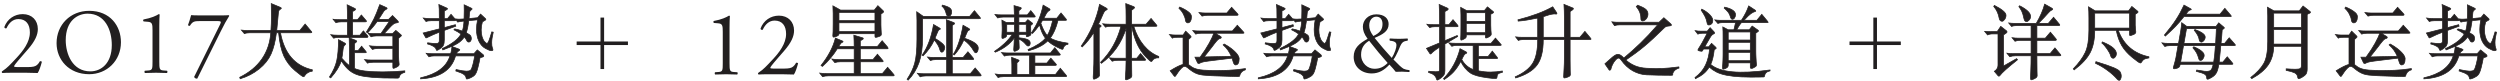 <svg xmlns="http://www.w3.org/2000/svg" width="711" height="23" viewBox="0 0 711 23">
  <g fill="none" fill-rule="evenodd" transform="translate(0 1)">
    <path fill="#231F20" stroke="#231F20" stroke-width=".2" d="M579.111,5.649 C580.246,3.717 581.043,1.892 581.503,0.175 L583.504,1.302 C583.703,1.425 583.803,1.528 583.803,1.613 C583.803,1.697 583.692,1.785 583.47,1.877 C583.247,1.969 582.975,2.191 582.653,2.544 C581.886,3.418 580.913,4.453 579.732,5.649 L582.538,5.649 L584.033,3.901 L585.643,5.833 C585.75,5.94 585.804,6.04 585.804,6.132 C585.804,6.224 585.704,6.27 585.505,6.27 L579.295,6.27 L579.295,9.858 L581.687,9.858 L583.136,8.156 L584.677,9.996 C584.784,10.119 584.838,10.23 584.838,10.329 C584.838,10.429 584.738,10.479 584.539,10.479 L579.295,10.479 L579.295,14.251 L583.044,14.251 L584.424,12.618 L585.919,14.412 C586.042,14.535 586.103,14.642 586.103,14.734 C586.103,14.826 585.996,14.872 585.781,14.872 L579.295,14.872 C579.295,17.08 579.307,18.54 579.33,19.253 C579.352,19.967 579.364,20.4 579.364,20.553 C579.364,20.706 579.303,20.852 579.18,20.99 C579.057,21.128 578.812,21.281 578.444,21.45 C578.076,21.619 577.823,21.703 577.685,21.703 C577.547,21.703 577.478,21.504 577.478,21.105 C577.478,21.074 577.505,20.392 577.558,19.058 C577.612,17.724 577.639,16.329 577.639,14.872 L573.154,14.872 C572.51,14.872 571.989,14.956 571.59,15.125 L570.762,14.136 C571.345,14.213 571.981,14.251 572.671,14.251 L577.639,14.251 L577.639,10.479 L574.626,10.479 C573.997,10.479 573.476,10.563 573.062,10.732 L572.234,9.72 C572.817,9.812 573.453,9.858 574.143,9.858 L577.639,9.858 L577.639,6.27 L573.66,6.27 C573.001,6.27 572.479,6.354 572.096,6.523 L571.268,5.534 C571.851,5.611 572.487,5.649 573.177,5.649 L579.111,5.649 Z M567.22,0.543 C569.413,1.678 570.509,2.613 570.509,3.349 C570.509,3.778 570.379,4.169 570.118,4.522 C569.857,4.875 569.62,5.051 569.405,5.051 C569.19,5.051 569.01,4.978 568.865,4.832 C568.719,4.687 568.623,4.484 568.577,4.223 C568.362,2.92 567.841,1.785 567.013,0.819 L567.22,0.543 Z M574.373,0.635 C576.458,1.693 577.501,2.713 577.501,3.694 C577.501,4.062 577.367,4.395 577.098,4.694 C576.83,4.994 576.581,5.143 576.351,5.143 C575.968,5.143 575.722,4.859 575.615,4.292 C575.416,3.341 575.201,2.632 574.971,2.164 C574.741,1.697 574.473,1.271 574.166,0.888 L574.373,0.635 Z M569.819,17.77 L573.522,15.677 L573.775,15.999 C571,18.207 569.336,19.694 568.784,20.461 C568.677,20.599 568.581,20.668 568.496,20.668 C568.412,20.668 568.316,20.607 568.209,20.484 L567.197,19.288 C567.887,18.828 568.232,18.253 568.232,17.563 L568.232,8.639 L566.829,8.639 C566.139,8.639 565.618,8.739 565.265,8.938 L564.437,7.926 C565.142,7.972 565.779,7.995 566.346,7.995 L568.002,7.995 L569.014,6.5 L570.578,7.719 C570.731,7.857 570.808,7.976 570.808,8.075 C570.808,8.175 570.724,8.286 570.555,8.409 L569.819,8.915 L569.819,17.77 Z M595.856,2.084 L605.378,2.084 L606.298,0.842 L607.816,2.084 C607.985,2.207 608.069,2.31 608.069,2.394 C608.069,2.479 607.992,2.575 607.839,2.682 L607.264,3.05 L607.264,6.178 C607.264,6.515 607.291,6.914 607.345,7.374 C607.398,7.834 607.425,8.072 607.425,8.087 C607.425,8.409 607.187,8.662 606.712,8.846 C606.237,9.03 605.938,9.122 605.815,9.122 C605.692,9.122 605.631,9.03 605.631,8.846 L605.631,7.627 L602.434,7.627 C603.937,11.721 606.842,14.228 611.151,15.148 L611.151,15.47 C610.476,15.577 610.009,15.711 609.748,15.873 C609.487,16.034 609.25,16.306 609.035,16.689 C608.928,16.842 608.82,16.919 608.713,16.919 C608.483,16.919 607.72,16.39 606.424,15.332 C605.129,14.274 604.132,13.155 603.434,11.974 C602.737,10.793 602.212,9.344 601.859,7.627 L595.741,7.627 C595.741,10.188 595.308,12.296 594.442,13.952 C593.575,15.608 592.061,17.249 589.899,18.874 L589.646,18.575 C591.195,16.98 592.322,15.443 593.027,13.963 C593.732,12.484 594.085,10.364 594.085,7.604 L594.085,4.2 C594.085,2.774 594.047,1.685 593.97,0.934 L595.856,2.084 Z M605.631,6.983 L605.631,2.728 L595.741,2.728 L595.741,6.983 L605.631,6.983 Z M597.903,10.916 C600.571,11.989 601.905,13.116 601.905,14.297 C601.905,14.604 601.805,14.891 601.606,15.159 C601.407,15.428 601.2,15.562 600.985,15.562 C600.617,15.562 600.356,15.263 600.203,14.665 C600.111,14.282 599.797,13.699 599.26,12.917 C598.723,12.135 598.225,11.575 597.765,11.238 L597.903,10.916 Z M596.086,16.528 C598.447,17.249 600.138,17.827 601.158,18.265 C602.177,18.702 602.787,19.108 602.986,19.483 C603.185,19.859 603.285,20.223 603.285,20.576 C603.285,20.929 603.224,21.228 603.101,21.473 C602.978,21.718 602.837,21.841 602.676,21.841 C602.514,21.841 602.342,21.741 602.158,21.542 C601.422,20.683 600.491,19.84 599.364,19.012 C598.236,18.184 597.106,17.517 595.971,17.011 L596.086,16.528 Z M634.428,3.349 C634.551,3.502 634.601,3.602 634.577,3.648 C634.554,3.694 634.443,3.717 634.244,3.717 L621.111,3.717 C620.666,4.284 620.256,4.786 619.88,5.223 C619.505,5.661 619.118,6.086 618.719,6.5 C618.32,6.914 617.891,7.336 617.431,7.765 C616.971,8.194 616.434,8.693 615.821,9.26 L615.568,8.961 C616.243,8.148 616.852,7.386 617.396,6.673 C617.941,5.959 618.431,5.266 618.869,4.591 C619.306,3.916 619.708,3.242 620.076,2.567 C620.444,1.892 620.797,1.187 621.134,0.451 L622.928,1.44 C623.127,1.563 623.223,1.651 623.216,1.704 C623.208,1.758 623.112,1.8 622.928,1.831 C622.621,1.908 622.338,2.13 622.077,2.498 C622,2.59 621.931,2.682 621.87,2.774 C621.809,2.866 621.74,2.95 621.663,3.027 L631.369,3.027 L632.749,1.371 L634.428,3.349 Z M621.847,7.144 L621.111,11.33 L630.127,11.33 C630.158,10.686 630.192,10.019 630.231,9.329 C630.269,8.639 630.303,7.911 630.334,7.144 L621.847,7.144 Z M620.996,11.974 L620.168,16.666 L629.575,16.666 C629.774,15.593 629.935,14.029 630.058,11.974 L620.996,11.974 Z M627.068,10.042 C626.991,10.272 626.846,10.487 626.631,10.686 C626.416,10.885 626.232,10.985 626.079,10.985 C625.956,10.985 625.826,10.928 625.688,10.812 C625.55,10.697 625.466,10.502 625.435,10.226 C625.343,9.49 624.883,8.616 624.055,7.604 L624.239,7.397 C624.929,7.658 625.477,7.899 625.884,8.121 C626.29,8.344 626.596,8.566 626.803,8.789 C627.011,9.011 627.125,9.225 627.149,9.432 C627.172,9.64 627.145,9.843 627.068,10.042 Z M626.792,15.194 C626.531,15.853 626.217,16.183 625.849,16.183 C625.588,16.183 625.42,16.03 625.343,15.723 C625.236,15.37 625.136,15.06 625.044,14.791 C624.952,14.523 624.841,14.274 624.711,14.044 C624.58,13.814 624.435,13.584 624.274,13.354 C624.112,13.124 623.909,12.871 623.664,12.595 L623.917,12.296 C624.638,12.603 625.205,12.894 625.619,13.17 C626.033,13.446 626.34,13.707 626.539,13.952 C626.738,14.197 626.846,14.427 626.861,14.642 C626.876,14.857 626.853,15.041 626.792,15.194 Z M619.432,11.974 L617.178,11.974 C616.963,11.974 616.714,11.993 616.431,12.031 C616.147,12.07 615.898,12.135 615.683,12.227 L614.855,11.192 C615.208,11.253 615.522,11.292 615.798,11.307 C616.074,11.322 616.381,11.33 616.718,11.33 L619.57,11.33 L620.168,7.949 C620.245,7.55 620.306,7.133 620.352,6.696 C620.398,6.258 620.436,5.841 620.467,5.442 L621.893,6.5 L630.265,6.5 L631.001,5.488 L632.381,6.661 C632.534,6.784 632.611,6.876 632.611,6.937 C632.611,6.998 632.534,7.083 632.381,7.19 L631.99,7.512 C631.959,8.018 631.917,8.601 631.864,9.26 C631.81,9.919 631.745,10.609 631.668,11.33 L632.68,11.33 L633.991,9.743 L635.578,11.56 C635.854,11.836 635.793,11.974 635.394,11.974 L631.599,11.974 C631.522,12.94 631.434,13.845 631.335,14.688 C631.235,15.531 631.17,16.191 631.139,16.666 L632.174,16.666 L633.439,15.148 L634.888,16.896 C635.011,17.034 635.064,17.134 635.049,17.195 C635.034,17.256 634.934,17.287 634.75,17.287 L631.047,17.287 C630.94,17.916 630.821,18.445 630.691,18.874 C630.56,19.303 630.388,19.671 630.173,19.978 C629.958,20.285 629.686,20.553 629.356,20.783 C629.027,21.013 628.609,21.243 628.103,21.473 C627.766,21.596 627.597,21.511 627.597,21.22 C627.566,20.944 627.513,20.722 627.436,20.553 C627.359,20.384 627.218,20.235 627.01,20.105 C626.803,19.974 626.512,19.848 626.136,19.725 C625.761,19.602 625.259,19.457 624.63,19.288 L624.745,18.92 C625.68,19.089 626.428,19.204 626.987,19.265 C627.547,19.326 627.988,19.307 628.31,19.207 C628.632,19.108 628.87,18.905 629.023,18.598 C629.176,18.291 629.314,17.854 629.437,17.287 L620.053,17.287 C620.022,17.471 619.98,17.632 619.927,17.77 C619.873,17.908 619.792,18.023 619.685,18.115 C619.578,18.207 619.444,18.287 619.283,18.357 C619.121,18.426 618.911,18.483 618.65,18.529 C618.389,18.59 618.221,18.575 618.144,18.483 C618.067,18.391 618.09,18.161 618.213,17.793 C618.336,17.364 618.451,16.957 618.558,16.574 C618.665,16.191 618.757,15.8 618.834,15.401 L619.432,11.974 Z M654.508,12.181 L646.642,12.181 C646.596,14.236 646.082,15.984 645.101,17.425 C644.12,18.866 642.556,20.177 640.409,21.358 L640.11,21.036 C641.812,19.717 643.042,18.399 643.802,17.08 C644.561,15.761 644.94,13.684 644.94,10.847 L644.94,3.487 C644.94,2.69 644.917,1.877 644.871,1.049 L646.711,2.084 L653.91,2.084 L654.991,0.704 L656.946,2.245 C657.053,2.352 657.107,2.44 657.107,2.51 C657.107,2.579 657.023,2.659 656.854,2.751 L656.164,3.073 L656.164,18.552 C656.164,19.211 656.061,19.698 655.854,20.012 C655.646,20.327 655.286,20.633 654.773,20.933 C654.259,21.232 653.925,21.381 653.772,21.381 C653.619,21.381 653.519,21.258 653.473,21.013 C653.412,20.4 653.117,19.967 652.587,19.713 C652.058,19.46 651.257,19.227 650.184,19.012 L650.184,18.575 C651.273,18.652 652.158,18.69 652.841,18.69 C653.523,18.69 653.971,18.621 654.186,18.483 C654.401,18.345 654.508,18.1 654.508,17.747 L654.508,12.181 Z M646.642,6.776 L654.508,6.776 L654.508,2.728 L646.642,2.728 L646.642,6.776 Z M654.508,7.42 L646.642,7.42 L646.642,11.537 L654.508,11.537 L654.508,7.42 Z M664.399,19.127 C665.994,18.13 667.213,17.525 668.056,17.31 L668.056,9.605 L666.584,9.605 C666.155,9.605 665.829,9.62 665.606,9.651 C665.384,9.682 665.189,9.751 665.02,9.858 L664.192,8.823 C664.56,8.884 664.89,8.923 665.181,8.938 C665.472,8.953 665.779,8.961 666.101,8.961 L668.056,8.961 L668.815,7.857 L670.103,9.122 C670.272,9.291 670.356,9.409 670.356,9.479 C670.356,9.548 670.279,9.643 670.126,9.766 L669.643,10.203 L669.643,17.379 C669.704,17.425 669.777,17.479 669.861,17.54 C669.946,17.601 670.034,17.67 670.126,17.747 C670.693,18.222 671.422,18.552 672.311,18.736 C673.2,18.92 674.396,19.02 675.899,19.035 C676.88,19.05 677.773,19.054 678.578,19.047 C679.384,19.039 680.165,19.02 680.924,18.989 C681.684,18.958 682.454,18.905 683.236,18.828 C684.018,18.751 684.869,18.644 685.789,18.506 L685.789,18.851 C685.222,19.05 684.819,19.315 684.582,19.645 C684.344,19.974 684.21,20.269 684.179,20.53 C684.148,20.637 684.095,20.706 684.018,20.737 C683.941,20.768 683.796,20.783 683.581,20.783 C682.661,20.752 681.825,20.726 681.074,20.703 C680.323,20.679 679.625,20.657 678.981,20.634 C678.337,20.61 677.735,20.591 677.176,20.576 C676.616,20.561 676.075,20.538 675.554,20.507 C674.818,20.461 674.182,20.407 673.645,20.346 C673.108,20.285 672.618,20.177 672.173,20.024 C671.728,19.871 671.284,19.656 670.839,19.38 C670.394,19.104 669.896,18.728 669.344,18.253 C669.037,17.992 668.746,17.87 668.47,17.885 C668.194,17.9 667.903,18.069 667.596,18.391 C667.243,18.759 666.956,19.1 666.734,19.415 C666.511,19.729 666.27,20.085 666.009,20.484 C665.902,20.653 665.817,20.741 665.756,20.748 C665.695,20.756 665.61,20.699 665.503,20.576 L664.399,19.127 Z M684.018,15.654 C684.018,16.865 683.665,17.471 682.96,17.471 C682.899,17.471 682.795,17.402 682.649,17.264 C682.504,17.126 682.393,16.904 682.316,16.597 C682.255,16.413 682.201,16.233 682.155,16.056 C682.109,15.88 682.055,15.708 681.994,15.539 L677.072,16.137 C676.29,16.229 675.658,16.309 675.174,16.378 C674.691,16.448 674.301,16.509 674.001,16.562 C673.702,16.616 673.461,16.677 673.277,16.747 C673.093,16.816 672.924,16.896 672.771,16.988 C672.48,17.126 672.28,17.072 672.173,16.827 L671.437,15.263 L672.909,15.263 C673.43,14.558 673.909,13.868 674.346,13.193 C674.784,12.518 675.167,11.882 675.496,11.284 C675.826,10.686 676.102,10.146 676.324,9.662 C676.547,9.179 676.712,8.777 676.819,8.455 L673.231,8.455 C673.001,8.455 672.74,8.474 672.449,8.512 C672.158,8.551 671.897,8.616 671.667,8.708 L670.816,7.696 C671.169,7.742 671.491,7.773 671.782,7.788 C672.073,7.803 672.388,7.811 672.725,7.811 L682.086,7.811 L683.489,6.178 L685.214,8.064 C685.367,8.233 685.429,8.34 685.398,8.386 C685.367,8.432 685.245,8.455 685.03,8.455 L677.21,8.455 L678.682,9.329 C678.881,9.452 678.966,9.574 678.935,9.697 C678.904,9.82 678.789,9.904 678.59,9.95 C678.467,9.981 678.356,10.023 678.256,10.076 C678.157,10.13 678.049,10.211 677.934,10.318 C677.819,10.425 677.685,10.571 677.532,10.755 C677.379,10.939 677.187,11.177 676.957,11.468 C676.788,11.698 676.578,11.978 676.324,12.307 C676.071,12.637 675.807,12.974 675.531,13.319 C675.255,13.665 674.987,14.006 674.726,14.343 C674.465,14.68 674.235,14.964 674.036,15.194 L681.787,15.01 C681.526,14.381 681.208,13.803 680.832,13.274 C680.457,12.744 680.001,12.242 679.464,11.767 L679.763,11.514 C680.53,11.928 681.181,12.342 681.718,12.756 C682.255,13.17 682.695,13.561 683.04,13.929 C683.386,14.297 683.635,14.63 683.788,14.93 C683.941,15.229 684.018,15.47 684.018,15.654 Z M680.499,2.705 L681.879,1.072 L683.558,2.912 C683.834,3.203 683.773,3.349 683.374,3.349 L675.025,3.349 C674.795,3.349 674.534,3.368 674.243,3.406 C673.952,3.445 673.691,3.502 673.461,3.579 L672.587,2.567 C672.955,2.613 673.281,2.647 673.564,2.671 C673.848,2.694 674.159,2.705 674.496,2.705 L680.499,2.705 Z M670.448,3.763 C670.448,4.3 670.348,4.725 670.149,5.04 C669.95,5.354 669.697,5.511 669.39,5.511 C669.252,5.511 669.11,5.431 668.965,5.269 C668.819,5.108 668.738,4.928 668.723,4.729 C668.708,4.468 668.646,4.185 668.539,3.878 C668.432,3.571 668.294,3.261 668.125,2.946 C667.956,2.632 667.765,2.337 667.55,2.061 C667.335,1.785 667.113,1.54 666.883,1.325 L667.113,1.003 C667.788,1.294 668.34,1.57 668.769,1.831 C669.198,2.092 669.539,2.333 669.793,2.555 C670.046,2.778 670.218,2.989 670.31,3.188 C670.402,3.387 670.448,3.579 670.448,3.763 Z M694.668,4.89 L692.437,4.89 C691.762,4.89 691.249,4.967 690.896,5.12 L690.114,4.131 C690.681,4.223 691.302,4.269 691.977,4.269 L694.668,4.269 C694.668,1.969 694.63,0.643 694.553,0.29 L696.715,1.256 C696.914,1.348 697.014,1.428 697.014,1.498 C697.014,1.567 696.914,1.662 696.715,1.785 L696.094,2.13 L696.094,4.269 L697.014,4.269 L698.003,3.073 L699.153,4.407 C699.291,4.576 699.36,4.698 699.36,4.775 C699.36,4.852 699.245,4.89 699.015,4.89 L696.094,4.89 L696.094,6.845 L699.245,6.017 L699.36,6.454 L696.094,7.65 L696.094,10.295 C696.094,11.016 696.002,11.548 695.818,11.893 C695.634,12.239 695.312,12.564 694.852,12.871 C694.392,13.178 694.105,13.331 693.99,13.331 C693.874,13.331 693.802,13.239 693.771,13.055 C693.618,12.426 692.797,11.905 691.31,11.491 L691.356,11.169 C692.399,11.307 693.142,11.376 693.587,11.376 C694.032,11.376 694.323,11.311 694.461,11.181 C694.599,11.05 694.668,10.824 694.668,10.502 L694.668,8.156 C693.595,8.555 692.437,9.061 691.195,9.674 C691.088,9.751 691.003,9.789 690.942,9.789 C690.881,9.789 690.827,9.743 690.781,9.651 L690.068,8.386 L694.668,7.213 L694.668,4.89 Z M701.683,4.982 C700.855,5.074 700.257,5.174 699.889,5.281 L699.199,4.361 C699.598,4.422 699.977,4.453 700.337,4.453 C700.698,4.453 701.154,4.43 701.706,4.384 C701.737,3.449 701.752,2.678 701.752,2.072 C701.752,1.467 701.744,0.896 701.729,0.359 L703.73,1.302 C703.914,1.394 704.006,1.474 704.006,1.544 C704.006,1.613 703.914,1.708 703.73,1.831 C703.546,1.954 703.423,2.092 703.362,2.245 C703.301,2.398 703.255,2.713 703.224,3.188 C703.193,3.663 703.163,4.024 703.132,4.269 L705.57,4.039 L706.398,3.004 L707.732,4.246 C707.855,4.353 707.916,4.445 707.916,4.522 C707.916,4.599 707.847,4.675 707.709,4.752 L706.927,5.212 C706.697,5.994 706.582,6.753 706.582,7.489 C706.582,8.225 706.666,8.88 706.835,9.456 C707.004,10.031 707.234,10.487 707.525,10.824 C707.816,11.161 708.046,11.33 708.215,11.33 C708.384,11.33 708.56,11.108 708.744,10.663 C708.928,10.218 709.212,9.352 709.595,8.064 L710.009,8.156 C709.718,9.398 709.572,10.375 709.572,11.088 C709.572,11.802 709.629,12.288 709.745,12.549 C709.86,12.81 709.917,13.02 709.917,13.181 C709.917,13.343 709.764,13.423 709.457,13.423 C709.15,13.423 708.602,13.208 707.812,12.779 C707.023,12.35 706.398,11.667 705.938,10.732 C705.478,9.797 705.248,8.67 705.248,7.351 C705.248,6.508 705.348,5.603 705.547,4.637 L703.063,4.867 C702.879,6.324 702.634,7.474 702.327,8.317 C703.063,8.7 703.488,9.003 703.604,9.226 C703.718,9.448 703.776,9.689 703.776,9.95 C703.776,10.211 703.711,10.444 703.581,10.652 C703.45,10.859 703.266,10.962 703.029,10.962 C702.791,10.962 702.599,10.805 702.453,10.491 C702.308,10.176 702.082,9.843 701.775,9.49 C701.315,10.241 700.648,10.878 699.774,11.399 C698.9,11.92 697.535,12.518 695.68,13.193 L695.496,12.825 C698.394,11.445 700.173,10.057 700.832,8.662 C700.295,8.263 699.628,7.865 698.831,7.466 L699.061,7.213 C699.72,7.336 700.441,7.543 701.223,7.834 C701.484,7.037 701.637,6.086 701.683,4.982 Z M697.704,14.895 L693.265,14.895 C692.636,14.895 692.123,14.979 691.724,15.148 L690.942,14.159 C691.494,14.236 692.115,14.274 692.805,14.274 L697.911,14.274 C698.08,13.691 698.202,13.009 698.279,12.227 L700.142,12.917 C700.387,13.009 700.51,13.093 700.51,13.17 C700.51,13.247 700.384,13.362 700.13,13.515 C699.877,13.668 699.674,13.921 699.521,14.274 L704.512,14.274 L705.478,13.193 L707.157,14.573 C707.264,14.696 707.318,14.818 707.318,14.941 C707.318,15.064 707.226,15.148 707.042,15.194 L706.26,15.424 C706.091,16.359 705.881,17.318 705.628,18.299 C705.374,19.28 705.091,19.943 704.777,20.288 C704.462,20.634 704.044,20.917 703.523,21.14 C703.002,21.362 702.668,21.473 702.523,21.473 C702.377,21.473 702.296,21.366 702.281,21.151 C702.25,20.783 702.04,20.453 701.649,20.162 C701.257,19.871 700.495,19.541 699.36,19.173 L699.452,18.782 C700.893,19.089 701.878,19.242 702.408,19.242 C702.937,19.242 703.316,19.15 703.546,18.966 C703.776,18.782 704.01,18.211 704.247,17.253 C704.485,16.294 704.642,15.508 704.719,14.895 L699.291,14.895 C698.126,18.943 694.814,21.12 689.355,21.427 L689.355,21.128 C693.955,20.101 696.738,18.023 697.704,14.895 Z"/>
    <polygon fill="#221F20" points="533.81 4 533.81 10.802 540.589 10.802 540.589 11.81 533.81 11.81 533.81 18.635 532.779 18.635 532.779 11.81 526 11.81 526 10.802 532.779 10.802 532.779 4"/>
    <path fill="#231F20" stroke="#231F20" stroke-width=".2" d="M410.934,10.571 L414.43,9.099 L414.568,9.375 L410.934,11.514 L410.934,19.104 C410.934,19.549 410.857,19.92 410.704,20.22 C410.551,20.519 410.229,20.852 409.738,21.22 C409.247,21.588 408.937,21.772 408.807,21.772 C408.676,21.772 408.573,21.634 408.496,21.358 C408.297,20.545 407.561,19.963 406.288,19.61 L406.334,19.265 C407.223,19.357 407.863,19.403 408.255,19.403 C408.646,19.403 408.933,19.372 409.117,19.311 C409.301,19.25 409.393,19.112 409.393,18.897 L409.393,12.434 C408.887,12.741 408.419,13.059 407.99,13.389 C407.561,13.718 407.281,13.963 407.151,14.124 C407.02,14.286 406.921,14.366 406.851,14.366 C406.783,14.366 406.702,14.297 406.61,14.159 L405.69,12.756 L409.393,11.215 L409.393,6.592 L408.174,6.592 C407.53,6.592 407.009,6.676 406.61,6.845 L405.805,5.902 C406.372,5.979 407.009,6.017 407.714,6.017 L409.393,6.017 L409.393,4.085 C409.393,2.812 409.362,1.54 409.301,0.267 L411.578,1.279 C411.777,1.356 411.877,1.451 411.877,1.567 C411.877,1.682 411.777,1.8 411.578,1.923 L410.934,2.268 L410.934,6.017 L412.061,6.017 L413.234,4.591 L414.545,6.155 C414.637,6.278 414.683,6.381 414.683,6.465 C414.683,6.55 414.583,6.592 414.384,6.592 L410.934,6.592 L410.934,10.571 Z M417.121,2.015 L422.158,2.015 L423.032,0.957 L424.55,2.199 C424.703,2.306 424.78,2.402 424.78,2.486 C424.78,2.571 424.703,2.651 424.55,2.728 L423.975,3.05 L423.975,6.155 C423.975,6.676 423.99,7.152 424.021,7.581 L424.113,8.708 C424.113,8.969 423.906,9.218 423.492,9.456 C423.078,9.693 422.798,9.812 422.652,9.812 C422.507,9.812 422.434,9.705 422.434,9.49 L422.434,8.915 L417.006,8.915 L417.006,9.329 C417.006,9.498 416.96,9.636 416.868,9.743 C416.776,9.85 416.565,9.988 416.236,10.157 C415.906,10.326 415.687,10.41 415.58,10.41 C415.473,10.41 415.419,10.272 415.419,9.996 L415.465,8.846 C415.48,8.401 415.488,7.642 415.488,6.569 L415.488,3.234 C415.488,2.621 415.465,1.908 415.419,1.095 L417.121,2.015 Z M422.434,5.074 L422.434,2.613 L417.006,2.613 L417.006,5.074 L422.434,5.074 Z M422.434,8.294 L422.434,5.695 L417.006,5.695 L417.006,8.294 L422.434,8.294 Z M418.961,11.905 L414.476,11.905 C413.832,11.905 413.303,11.989 412.889,12.158 L412.038,11.192 C412.605,11.269 413.242,11.307 413.947,11.307 L424.067,11.307 L425.309,9.835 L426.781,11.537 C426.904,11.644 426.965,11.732 426.965,11.802 C426.965,11.871 426.858,11.905 426.643,11.905 L420.456,11.905 L420.456,15.033 L423.239,15.033 L424.412,13.538 L425.769,15.263 C425.861,15.386 425.907,15.481 425.907,15.55 C425.907,15.62 425.838,15.654 425.7,15.654 L420.456,15.654 L420.456,19.15 C421.606,19.38 422.733,19.495 423.837,19.495 C424.941,19.495 426.083,19.395 427.264,19.196 L427.287,19.564 C426.658,19.702 426.248,19.863 426.057,20.047 C425.865,20.231 425.761,20.522 425.746,20.921 C425.746,21.197 425.6,21.335 425.309,21.335 C424.803,21.335 424.021,21.262 422.963,21.116 C421.905,20.971 420.977,20.795 420.18,20.587 C419.383,20.38 418.723,20.108 418.202,19.771 C417.681,19.434 417.171,18.97 416.673,18.38 C416.174,17.789 415.764,17.149 415.442,16.459 C414.767,17.701 414.093,18.69 413.418,19.426 C412.743,20.162 411.854,20.89 410.75,21.611 L410.543,21.381 C412.828,19.004 414.392,16.16 415.235,12.848 L416.845,13.699 C417.06,13.806 417.167,13.906 417.167,13.998 C417.167,14.09 417.075,14.167 416.891,14.228 C416.707,14.289 416.542,14.427 416.397,14.642 C416.251,14.857 416.025,15.286 415.718,15.93 C416.469,17.295 417.55,18.245 418.961,18.782 L418.961,11.905 Z M444.907,9.605 L444.907,3.924 C444.907,2.713 444.869,1.486 444.792,0.244 L447.161,1.21 C447.376,1.271 447.483,1.356 447.483,1.463 C447.483,1.57 447.376,1.701 447.161,1.854 L446.54,2.268 L446.54,9.605 L449.323,9.605 L450.749,7.926 L452.313,9.812 C452.436,9.95 452.497,10.057 452.497,10.134 C452.497,10.211 452.39,10.249 452.175,10.249 L446.54,10.249 L446.54,15.884 C446.54,17.433 446.551,18.502 446.575,19.093 C446.598,19.683 446.609,20.047 446.609,20.185 C446.609,20.323 446.567,20.449 446.483,20.564 C446.398,20.68 446.153,20.81 445.747,20.956 C445.34,21.101 445.064,21.174 444.918,21.174 C444.773,21.174 444.7,21.044 444.7,20.783 L444.815,18.529 C444.876,17.548 444.907,16.497 444.907,15.378 L444.907,10.249 L438.904,10.249 C438.904,13.5 438.31,15.918 437.122,17.506 C435.933,19.093 433.913,20.315 431.061,21.174 L430.923,20.852 C433.361,19.763 435.036,18.456 435.949,16.93 C436.861,15.405 437.317,13.178 437.317,10.249 L433.338,10.249 C432.709,10.249 432.203,10.333 431.82,10.502 L431.038,9.49 C431.605,9.567 432.219,9.605 432.878,9.605 L437.317,9.605 L437.317,4.131 C435.078,4.606 433.231,4.898 431.774,5.005 L431.705,4.637 C435.784,3.594 439.08,2.36 441.595,0.934 L442.653,2.521 C442.745,2.659 442.791,2.774 442.791,2.866 C442.791,2.958 442.714,3.004 442.561,3.004 L442.193,2.958 C441.549,2.958 440.775,3.119 439.87,3.441 C439.609,3.548 439.287,3.648 438.904,3.74 L438.904,9.605 L444.907,9.605 Z M468.622,2.544 C468.699,2.835 468.706,3.123 468.645,3.406 C468.584,3.69 468.476,3.947 468.323,4.177 C468.17,4.407 467.99,4.595 467.783,4.74 C467.575,4.886 467.365,4.959 467.15,4.959 C466.966,4.959 466.836,4.886 466.759,4.74 C466.682,4.595 466.652,4.407 466.667,4.177 C466.682,3.732 466.598,3.23 466.414,2.671 C466.23,2.111 465.877,1.509 465.356,0.865 L465.77,0.474 C466.276,0.673 466.701,0.857 467.046,1.026 C467.392,1.195 467.671,1.359 467.886,1.52 C468.101,1.682 468.262,1.842 468.369,2.003 C468.476,2.165 468.561,2.345 468.622,2.544 Z M477.523,18.345 C476.879,18.56 476.411,18.843 476.12,19.196 C475.829,19.549 475.698,19.855 475.729,20.116 C475.76,20.254 475.74,20.338 475.671,20.369 C475.603,20.4 475.461,20.415 475.246,20.415 C474.019,20.415 472.816,20.404 471.635,20.381 C470.454,20.357 469.335,20.323 468.277,20.277 C466.943,20.216 465.647,19.84 464.39,19.15 C463.133,18.46 461.998,17.402 460.986,15.976 C460.771,15.669 460.549,15.516 460.319,15.516 C460.089,15.516 459.828,15.669 459.537,15.976 C459.138,16.421 458.828,16.873 458.606,17.333 C458.383,17.793 458.218,18.268 458.111,18.759 C457.912,19.004 457.751,19.043 457.628,18.874 L456.432,17.149 C457.03,16.658 457.544,16.206 457.973,15.792 C458.402,15.378 458.809,15.048 459.192,14.803 C459.407,14.665 459.61,14.565 459.801,14.504 C459.993,14.443 460.189,14.435 460.388,14.481 C460.587,14.527 460.802,14.63 461.032,14.791 C461.262,14.953 461.523,15.186 461.814,15.493 L461.814,15.516 C462.657,14.811 463.466,14.113 464.24,13.423 C465.015,12.733 465.789,12.012 466.563,11.261 C467.338,10.51 468.124,9.712 468.921,8.869 C469.718,8.026 470.562,7.09 471.451,6.063 L460.733,6.063 C460.35,6.063 460.047,6.082 459.825,6.12 C459.602,6.159 459.384,6.216 459.169,6.293 L458.41,5.212 C458.763,5.258 459.088,5.289 459.387,5.304 C459.687,5.319 459.989,5.327 460.296,5.327 L471.842,5.327 L473.199,4.039 L475.108,5.741 C475.522,6.109 475.445,6.316 474.878,6.362 C474.617,6.393 474.407,6.419 474.245,6.442 C474.084,6.466 473.947,6.5 473.832,6.546 C473.716,6.592 473.609,6.657 473.51,6.742 C473.41,6.826 473.283,6.945 473.13,7.098 C472.026,8.187 471.029,9.141 470.14,9.961 C469.251,10.782 468.396,11.533 467.575,12.216 C466.755,12.898 465.931,13.542 465.103,14.148 C464.275,14.753 463.37,15.393 462.389,16.068 C463.125,16.743 463.98,17.287 464.954,17.701 C465.927,18.115 467.058,18.353 468.346,18.414 C469.281,18.46 470.094,18.487 470.784,18.494 C471.474,18.502 472.145,18.495 472.796,18.471 C473.448,18.448 474.138,18.399 474.866,18.322 C475.595,18.245 476.457,18.146 477.454,18.023 L477.523,18.345 Z M502.664,5.028 C502.802,5.197 502.875,5.304 502.882,5.35 C502.89,5.396 502.787,5.419 502.572,5.419 L495.281,5.419 C495.051,5.664 494.81,5.99 494.557,6.396 C494.303,6.803 494.085,7.159 493.901,7.466 L497.489,7.466 L498.317,6.408 L499.95,7.558 C500.073,7.665 500.13,7.746 500.123,7.8 C500.115,7.853 500.057,7.918 499.95,7.995 L499.352,8.432 L499.352,13.561 C499.352,13.76 499.356,14.032 499.363,14.377 C499.371,14.723 499.387,15.083 499.409,15.459 C499.433,15.834 499.452,16.191 499.467,16.528 C499.482,16.865 499.505,17.134 499.536,17.333 C499.536,17.425 499.532,17.509 499.524,17.586 C499.517,17.663 499.486,17.735 499.433,17.805 C499.379,17.874 499.287,17.946 499.156,18.023 C499.026,18.1 498.846,18.199 498.616,18.322 C498.355,18.46 498.152,18.506 498.007,18.46 C497.861,18.414 497.788,18.33 497.788,18.207 L497.788,16.873 L491.509,16.873 L491.509,17.54 C491.509,17.755 491.452,17.931 491.337,18.069 C491.221,18.207 490.98,18.36 490.612,18.529 C490.259,18.667 490.045,18.702 489.968,18.633 C489.891,18.563 489.868,18.314 489.899,17.885 C489.914,17.655 489.933,17.383 489.957,17.069 C489.979,16.754 489.995,16.436 490.002,16.114 C490.01,15.792 490.018,15.474 490.026,15.159 C490.033,14.845 490.037,14.573 490.037,14.343 L490.037,9.421 C490.037,8.854 490.033,8.363 490.026,7.949 C490.018,7.535 489.999,7.106 489.968,6.661 L491.486,7.466 L493.119,7.466 C493.211,7.113 493.295,6.761 493.372,6.408 C493.449,6.055 493.518,5.726 493.579,5.419 L490.083,5.419 C489.853,5.419 489.596,5.438 489.312,5.476 C489.029,5.515 488.78,5.58 488.565,5.672 L487.691,4.66 C488.044,4.706 488.362,4.737 488.646,4.752 C488.929,4.767 489.24,4.775 489.577,4.775 L495.258,4.775 C495.749,4.024 496.155,3.33 496.477,2.693 C496.799,2.057 497.083,1.386 497.328,0.681 L499.076,1.831 C499.275,1.969 499.367,2.072 499.352,2.142 C499.337,2.211 499.237,2.268 499.053,2.314 C498.884,2.36 498.716,2.425 498.547,2.51 C498.378,2.594 498.175,2.72 497.938,2.889 C497.7,3.058 497.424,3.295 497.11,3.602 C496.795,3.909 496.423,4.3 495.994,4.775 L499.651,4.775 L501.054,3.073 L502.664,5.028 Z M484.448,12.94 C484.417,13.017 484.379,13.093 484.333,13.17 C484.287,13.247 484.256,13.308 484.241,13.354 C484.164,13.507 484.057,13.584 483.919,13.584 C483.781,13.584 483.559,13.546 483.252,13.469 C483.022,13.408 482.899,13.339 482.884,13.262 C482.869,13.185 482.945,13.017 483.114,12.756 C483.283,12.495 483.459,12.212 483.643,11.905 C483.827,11.598 483.98,11.338 484.103,11.123 L485.529,8.455 L484.241,8.455 C483.919,8.455 483.658,8.474 483.459,8.512 C483.26,8.551 483.06,8.616 482.861,8.708 L482.102,7.719 C482.424,7.78 482.711,7.819 482.964,7.834 C483.218,7.849 483.497,7.857 483.804,7.857 L485.552,7.857 L486.357,6.868 L487.461,8.041 C487.584,8.21 487.641,8.336 487.634,8.421 C487.626,8.505 487.522,8.585 487.323,8.662 C487.154,8.723 486.982,8.846 486.805,9.03 C486.629,9.214 486.434,9.505 486.219,9.904 L484.816,12.319 L485.966,12.319 L486.771,11.33 L487.944,12.434 C488.051,12.557 488.101,12.649 488.094,12.71 C488.086,12.771 488.005,12.848 487.852,12.94 L487.53,13.124 C487.346,14.841 487.009,16.244 486.518,17.333 C487.821,18.452 489.861,19.146 492.636,19.415 C495.411,19.683 498.999,19.51 503.4,18.897 L503.4,19.15 C502.863,19.288 502.484,19.468 502.262,19.691 C502.039,19.913 501.897,20.216 501.836,20.599 C501.821,20.722 501.782,20.802 501.721,20.84 C501.66,20.879 501.537,20.898 501.353,20.898 C498.915,20.959 496.864,20.948 495.2,20.863 C493.537,20.779 492.134,20.622 490.991,20.392 C489.849,20.162 488.902,19.855 488.151,19.472 C487.4,19.089 486.717,18.621 486.104,18.069 C485.675,18.79 485.146,19.411 484.517,19.932 C483.888,20.453 483.114,20.936 482.194,21.381 L482.056,21.059 C483.421,20.047 484.421,18.859 485.058,17.494 C485.694,16.129 486.073,14.611 486.196,12.94 L484.448,12.94 Z M497.788,13.906 L491.509,13.906 L491.509,16.252 L497.788,16.252 L497.788,13.906 Z M497.788,8.087 L491.509,8.087 L491.509,10.387 L497.788,10.387 L497.788,8.087 Z M497.788,11.031 L491.509,11.031 L491.509,13.262 L497.788,13.262 L497.788,11.031 Z M487.116,4.729 C487.116,5.22 486.997,5.572 486.76,5.787 C486.522,6.002 486.25,6.109 485.943,6.109 C485.682,6.109 485.514,5.818 485.437,5.235 C485.33,4.668 485.134,4.116 484.851,3.579 C484.567,3.042 484.226,2.483 483.827,1.9 L483.988,1.601 C484.479,1.831 484.919,2.092 485.31,2.383 C485.702,2.674 486.031,2.962 486.3,3.245 C486.568,3.529 486.771,3.801 486.909,4.062 C487.047,4.323 487.116,4.545 487.116,4.729 Z M493.579,3.142 C493.579,3.51 493.491,3.824 493.315,4.085 C493.138,4.346 492.927,4.476 492.682,4.476 C492.452,4.476 492.268,4.261 492.13,3.832 C491.961,3.203 491.705,2.694 491.36,2.303 C491.014,1.911 490.681,1.578 490.359,1.302 L490.497,1.026 C491.156,1.179 491.689,1.348 492.096,1.532 C492.502,1.716 492.812,1.904 493.027,2.095 C493.242,2.287 493.387,2.471 493.464,2.647 C493.541,2.824 493.579,2.989 493.579,3.142 Z"/>
    <path fill="#221F20" d="M393.185,5.825 C393.185,4.771 392.727,3.741 391.399,3.741 C390.345,3.741 389.407,4.703 389.407,6.215 C389.407,7.222 389.705,8.047 390.575,9.238 C392.544,8.322 393.185,7.314 393.185,5.825 M387.093,14.552 C387.093,16.979 388.971,18.559 390.872,18.559 C392.338,18.559 393.437,18.125 394.651,16.911 C392.842,14.872 391.307,13.062 389.383,10.589 C388.055,11.39 387.093,12.558 387.093,14.552 M387.597,6.604 C387.597,4.749 389.085,3.077 391.422,3.077 C393.758,3.077 394.926,4.291 394.926,5.871 C394.926,7.887 393.231,8.802 390.941,9.788 C392.475,11.712 394.124,13.635 395.82,15.468 C396.186,14.918 396.575,14.116 396.827,13.36 C397.056,12.696 397.148,12.192 397.148,11.848 C397.148,11.574 397.102,11.39 397.01,11.254 C396.712,10.75 395.911,10.635 395.384,10.589 C395.224,10.566 395.178,10.52 395.178,10.268 C395.178,9.994 395.224,9.948 395.384,9.948 C396.186,9.994 397.056,10.04 397.88,10.04 C398.728,10.04 399.37,9.994 400.194,9.948 C400.354,9.948 400.4,9.971 400.4,10.222 C400.4,10.52 400.354,10.566 400.194,10.589 C399.667,10.68 399.14,10.75 398.728,11.254 C398.338,11.758 398.086,12.422 397.606,13.566 C397.17,14.506 396.782,15.307 396.3,15.926 C397.812,17.506 398.636,18.239 399.186,18.559 C399.622,18.765 400.194,18.881 400.675,18.926 C400.858,18.926 400.904,18.949 400.904,19.201 C400.904,19.429 400.858,19.475 400.675,19.475 C400.034,19.429 399.324,19.384 398.728,19.384 C398.064,19.384 397.652,19.384 396.942,19.429 C396.53,18.857 396.072,18.377 395.155,17.369 C393.667,18.971 392.132,19.888 390.117,19.888 C387.208,19.888 384.986,18.01 384.986,15.17 C384.986,12.604 386.658,11.322 388.949,10.04 C387.917,8.665 387.597,7.589 387.597,6.604"/>
    <path fill="#231F20" stroke="#231F20" stroke-width=".2" d="M239.061,1.877 L248.652,1.877 L249.664,0.612 L251.136,2.038 C251.243,2.145 251.297,2.237 251.297,2.314 C251.297,2.391 251.228,2.49 251.09,2.613 L250.538,3.004 L250.538,6.04 C250.538,6.546 250.553,7.029 250.584,7.489 L250.653,8.685 C250.653,8.9 250.596,9.053 250.481,9.145 C250.365,9.237 250.132,9.34 249.779,9.456 C249.426,9.571 249.181,9.628 249.043,9.628 C248.905,9.628 248.836,9.536 248.836,9.352 L248.836,8.593 L238.601,8.593 C238.632,8.884 238.425,9.118 237.98,9.294 C237.535,9.471 237.236,9.559 237.083,9.559 C236.93,9.559 236.853,9.429 236.853,9.168 L236.922,7.949 C236.937,7.489 236.945,6.753 236.945,5.741 L236.945,2.797 C236.945,2.276 236.922,1.563 236.876,0.658 L239.061,1.877 Z M248.836,4.844 L248.836,2.521 L238.601,2.521 L238.601,4.844 L248.836,4.844 Z M248.836,7.949 L248.836,5.488 L238.601,5.488 L238.601,7.949 L248.836,7.949 Z M238.118,12.871 C237.029,14.634 235.626,16.306 233.909,17.885 L233.495,17.632 C235.58,15.01 236.945,12.411 237.589,9.835 L239.544,10.64 C239.697,10.701 239.774,10.77 239.774,10.847 C239.774,10.924 239.667,11 239.452,11.077 C239.237,11.154 238.923,11.537 238.509,12.227 L242.925,12.227 C242.925,11.169 242.894,10.096 242.833,9.007 L245.271,9.743 C245.44,9.789 245.524,9.862 245.524,9.961 C245.524,10.061 245.44,10.157 245.271,10.249 L244.673,10.594 L244.673,12.227 L249.526,12.227 L250.883,10.571 L252.47,12.457 C252.547,12.58 252.585,12.679 252.585,12.756 C252.585,12.833 252.493,12.871 252.309,12.871 L244.673,12.871 L244.673,15.93 L248.284,15.93 L249.549,14.412 L251.021,16.16 C251.128,16.283 251.182,16.382 251.182,16.459 C251.182,16.536 251.075,16.574 250.86,16.574 L244.673,16.574 L244.673,19.909 L250.952,19.909 L252.447,18.138 L254.172,20.162 C254.264,20.285 254.31,20.384 254.31,20.461 C254.31,20.538 254.203,20.576 253.988,20.576 L235.542,20.576 C234.883,20.576 234.354,20.653 233.955,20.806 L233.127,19.794 C233.71,19.871 234.346,19.909 235.036,19.909 L242.925,19.909 L242.925,16.574 L238.992,16.574 C238.348,16.574 237.827,16.651 237.428,16.804 L236.577,15.792 C237.16,15.884 237.796,15.93 238.486,15.93 L242.925,15.93 L242.925,12.871 L238.118,12.871 Z M268.004,0.451 C269.047,0.712 269.748,0.988 270.108,1.279 C270.469,1.57 270.649,1.919 270.649,2.325 C270.649,2.732 270.569,3.046 270.408,3.268 C270.246,3.491 270.017,3.602 269.717,3.602 C269.418,3.602 269.215,3.372 269.108,2.912 C268.893,1.931 268.487,1.21 267.889,0.75 L268.004,0.451 Z M262.599,3.671 L275.755,3.671 L277.135,2.038 L278.584,3.786 C278.753,3.97 278.837,4.104 278.837,4.189 C278.837,4.273 278.699,4.315 278.423,4.315 L262.392,4.315 L262.392,9.582 C262.392,12.434 262.059,14.818 261.392,16.735 C260.724,18.652 259.686,20.338 258.275,21.795 L257.976,21.542 C258.973,20.07 259.689,18.567 260.127,17.034 C260.564,15.501 260.782,13.193 260.782,10.111 L260.782,4.775 C260.782,3.978 260.759,3.165 260.713,2.337 L262.599,3.671 Z M270.833,15.953 L270.833,19.978 L275.939,19.978 L277.342,18.322 L278.86,20.116 C278.983,20.269 279.044,20.388 279.044,20.473 C279.044,20.557 278.929,20.599 278.699,20.599 L263.266,20.599 C262.622,20.599 262.101,20.683 261.702,20.852 L260.897,19.84 C261.48,19.932 262.116,19.978 262.806,19.978 L269.223,19.978 L269.223,15.953 L266.164,15.953 C265.535,15.953 265.014,16.037 264.6,16.206 L263.772,15.217 C264.355,15.294 264.991,15.332 265.681,15.332 L269.223,15.332 L269.223,7.144 C269.223,6.27 269.192,5.427 269.131,4.614 L271.132,5.373 C271.362,5.45 271.477,5.549 271.477,5.672 C271.477,5.795 271.37,5.91 271.155,6.017 L270.833,6.155 L270.833,15.332 L273.915,15.332 L275.272,13.722 L276.698,15.401 C276.836,15.585 276.905,15.723 276.905,15.815 C276.905,15.907 276.775,15.953 276.514,15.953 L270.833,15.953 Z M265.704,10.364 C264.983,11.974 263.925,13.477 262.53,14.872 L262.254,14.688 C263.803,12.511 264.884,9.605 265.497,5.971 L267.153,6.937 C267.352,7.044 267.452,7.136 267.452,7.213 C267.452,7.29 267.372,7.355 267.211,7.409 C267.049,7.462 266.931,7.554 266.854,7.684 C266.777,7.815 266.647,8.11 266.463,8.57 L265.911,9.904 C267.766,11.008 268.694,11.859 268.694,12.457 C268.694,12.794 268.606,13.109 268.43,13.4 C268.253,13.691 268.054,13.837 267.832,13.837 C267.609,13.837 267.429,13.599 267.291,13.124 C267.092,12.296 266.563,11.376 265.704,10.364 Z M274.329,9.881 C276.92,10.755 278.216,11.675 278.216,12.641 C278.216,13.024 278.147,13.35 278.009,13.618 C277.871,13.887 277.706,14.021 277.514,14.021 C277.323,14.021 277.12,13.829 276.905,13.446 C276.261,12.265 275.333,11.238 274.122,10.364 C273.386,12.035 272.474,13.461 271.385,14.642 L271.132,14.435 C272.328,12.595 273.248,9.843 273.892,6.178 L275.479,7.075 C275.694,7.198 275.801,7.305 275.801,7.397 C275.801,7.489 275.698,7.562 275.49,7.615 C275.283,7.669 275.073,7.995 274.858,8.593 L274.329,9.881 Z M295.636,6.086 C294.961,7.052 294.302,7.857 293.658,8.501 L293.359,8.363 C294.218,7.029 294.892,5.791 295.383,4.649 C295.874,3.506 296.303,2.107 296.671,0.451 L298.373,1.44 C298.557,1.563 298.649,1.666 298.649,1.75 C298.649,1.835 298.565,1.919 298.396,2.003 C298.227,2.088 298.051,2.237 297.867,2.452 C297.683,2.667 297.534,2.904 297.418,3.165 C297.303,3.426 297.123,3.763 296.878,4.177 L300.558,4.177 L301.754,2.682 L303.226,4.453 C303.287,4.545 303.318,4.622 303.318,4.683 C303.318,4.744 303.234,4.775 303.065,4.775 L300.903,4.775 C300.366,6.952 299.63,8.624 298.695,9.789 C299.569,10.418 301.248,10.916 303.732,11.284 L303.732,11.583 C303.027,11.675 302.567,12.089 302.352,12.825 C302.321,12.963 302.252,13.032 302.145,13.032 C301.961,13.032 301.371,12.775 300.374,12.261 C299.377,11.748 298.58,11.2 297.982,10.617 C296.771,11.844 294.946,12.787 292.508,13.446 L292.37,13.101 C294.762,12.058 296.41,10.985 297.315,9.881 C296.61,8.976 296.05,7.711 295.636,6.086 Z M296.51,4.775 L296.004,5.58 C296.587,7.236 297.2,8.409 297.844,9.099 C298.427,8.194 298.94,6.753 299.385,4.775 L296.51,4.775 Z M288.46,9.789 C287.233,11.506 285.439,12.856 283.078,13.837 L282.848,13.607 C284.979,12.196 286.674,10.586 287.931,8.777 L286.321,8.777 C286.321,9.099 286.271,9.314 286.171,9.421 C286.072,9.528 285.903,9.639 285.666,9.755 C285.428,9.87 285.236,9.927 285.091,9.927 C284.945,9.927 284.895,9.697 284.941,9.237 C284.987,8.777 285.01,8.24 285.01,7.627 L285.01,6.753 C285.01,6.201 284.987,5.526 284.941,4.729 L286.183,5.396 L288.483,5.396 L288.483,3.855 L285.309,3.855 C284.665,3.855 284.144,3.939 283.745,4.108 L282.963,3.119 C283.53,3.196 284.167,3.234 284.872,3.234 L288.483,3.234 C288.483,2.452 288.452,1.57 288.391,0.589 L290.231,1.118 C290.384,1.179 290.461,1.248 290.461,1.325 C290.461,1.402 290.384,1.509 290.231,1.647 L289.771,2.038 L289.771,3.234 L292.163,3.234 L293.152,2.015 L294.256,3.395 C294.363,3.518 294.417,3.625 294.417,3.717 C294.417,3.809 294.31,3.855 294.095,3.855 L289.771,3.855 L289.771,5.396 L291.588,5.396 L292.324,4.591 L293.474,5.465 C293.612,5.557 293.681,5.634 293.681,5.695 C293.681,5.756 293.62,5.841 293.497,5.948 L293.129,6.247 L293.129,7.029 C293.129,7.366 293.137,7.665 293.152,7.926 L293.198,8.639 C293.198,8.9 293.033,9.099 292.704,9.237 C292.374,9.375 292.152,9.444 292.036,9.444 C291.921,9.444 291.864,9.352 291.864,9.168 L291.864,8.777 L289.771,8.777 L289.771,9.743 C290.614,9.82 291.277,9.931 291.76,10.076 C292.244,10.222 292.569,10.391 292.738,10.582 C292.907,10.774 292.991,10.996 292.991,11.249 C292.991,11.503 292.934,11.706 292.818,11.859 C292.703,12.012 292.562,12.089 292.393,12.089 C292.224,12.089 292.01,11.936 291.749,11.629 C291.182,10.939 290.522,10.433 289.771,10.111 L289.863,12.503 C289.863,12.718 289.825,12.875 289.748,12.975 C289.671,13.074 289.487,13.201 289.196,13.354 C288.905,13.507 288.682,13.584 288.529,13.584 C288.376,13.584 288.299,13.415 288.299,13.078 C288.299,13.063 288.326,12.63 288.38,11.778 C288.433,10.927 288.46,10.264 288.46,9.789 Z M289.771,8.156 L291.864,8.156 L291.864,5.925 L289.771,5.925 L289.771,8.156 Z M286.321,8.156 L288.483,8.156 L288.483,5.925 L286.321,5.925 L286.321,8.156 Z M294.325,20.185 L300.167,20.185 L301.547,18.414 L303.226,20.415 C303.303,20.522 303.341,20.614 303.341,20.691 C303.341,20.768 303.241,20.806 303.042,20.806 L285.378,20.806 C284.749,20.806 284.243,20.89 283.86,21.059 L283.078,20.047 C283.615,20.139 284.22,20.185 284.895,20.185 L287.77,20.185 L287.77,17.402 C287.77,16.773 287.747,16.076 287.701,15.309 L289.541,15.999 C289.74,16.091 289.84,16.168 289.84,16.229 C289.84,16.29 289.771,16.382 289.633,16.505 L289.219,16.873 L289.219,20.185 L292.784,20.185 L292.784,14.688 L287.149,14.688 C286.582,14.688 286.083,14.772 285.654,14.941 L284.826,13.952 C285.393,14.029 286.007,14.067 286.666,14.067 L298.764,14.067 L299.983,12.549 L301.409,14.297 C301.501,14.404 301.547,14.496 301.547,14.573 C301.547,14.65 301.447,14.688 301.248,14.688 L294.325,14.688 L294.325,16.942 L297.706,16.942 L298.856,15.539 L300.282,17.149 C300.389,17.272 300.443,17.375 300.443,17.459 C300.443,17.544 300.336,17.586 300.121,17.586 L294.325,17.586 L294.325,20.185 Z M320.255,7.075 C318.936,11.246 316.598,14.558 313.24,17.011 L313.01,16.712 C315.816,13.921 317.748,10.51 318.806,6.477 L315.931,6.477 C315.302,6.477 314.796,6.561 314.413,6.73 L313.608,5.764 C314.175,5.841 314.804,5.879 315.494,5.879 L320.255,5.879 L320.255,3.74 C320.255,2.345 320.224,1.103 320.163,0.014 L322.302,0.842 C322.547,0.934 322.67,1.03 322.67,1.129 C322.67,1.229 322.578,1.348 322.394,1.486 L321.842,1.9 L321.842,5.879 L325.959,5.879 L327.362,4.246 L328.857,6.04 C328.98,6.163 329.041,6.266 329.041,6.351 C329.041,6.435 328.926,6.477 328.696,6.477 L322.44,6.477 C323.084,8.593 324.023,10.395 325.257,11.882 C326.492,13.369 327.922,14.427 329.547,15.056 L329.547,15.447 C329.148,15.416 328.788,15.47 328.466,15.608 C328.144,15.746 327.914,15.93 327.776,16.16 C327.638,16.39 327.523,16.505 327.431,16.505 C327.247,16.505 326.699,16.026 325.786,15.068 C324.874,14.109 324.1,12.967 323.464,11.64 C322.827,10.314 322.287,8.593 321.842,6.477 L321.842,15.562 L323.291,15.562 L324.372,14.228 L325.637,15.723 C325.76,15.861 325.821,15.968 325.821,16.045 C325.821,16.122 325.721,16.16 325.522,16.16 L321.842,16.16 C321.842,17.417 321.85,18.376 321.865,19.035 L321.888,20.576 C321.888,20.883 321.65,21.147 321.175,21.369 C320.7,21.592 320.408,21.703 320.301,21.703 C320.194,21.703 320.121,21.649 320.082,21.542 C320.044,21.435 320.04,21.205 320.071,20.852 C320.178,19.748 320.24,18.184 320.255,16.16 L317.84,16.16 C317.211,16.16 316.698,16.244 316.299,16.413 L315.517,15.447 C316.069,15.524 316.69,15.562 317.38,15.562 L320.255,15.562 L320.255,7.075 Z M311.101,8.202 C310.089,9.827 308.985,11.207 307.789,12.342 L307.513,12.089 C310.135,8.348 311.868,4.399 312.711,0.244 L314.551,1.256 C314.796,1.394 314.919,1.513 314.919,1.613 C314.919,1.712 314.785,1.812 314.517,1.911 C314.248,2.011 313.968,2.398 313.677,3.073 C313.248,4.1 312.818,5.036 312.389,5.879 L312.895,6.132 C313.079,6.239 313.171,6.327 313.171,6.396 C313.171,6.466 313.102,6.554 312.964,6.661 L312.619,6.868 L312.619,16.068 C312.619,17.571 312.634,18.64 312.665,19.276 C312.696,19.913 312.711,20.262 312.711,20.323 C312.711,20.63 312.485,20.906 312.033,21.151 C311.58,21.396 311.277,21.519 311.124,21.519 C310.971,21.519 310.894,21.343 310.894,20.99 L311.009,18.759 C311.07,17.762 311.101,16.697 311.101,15.562 L311.101,8.202 Z M332.799,19.127 C334.394,18.13 335.613,17.525 336.456,17.31 L336.456,9.605 L334.984,9.605 C334.555,9.605 334.229,9.62 334.007,9.651 C333.784,9.682 333.589,9.751 333.42,9.858 L332.592,8.823 C332.96,8.884 333.29,8.923 333.581,8.938 C333.872,8.953 334.179,8.961 334.501,8.961 L336.456,8.961 L337.215,7.857 L338.503,9.122 C338.672,9.291 338.756,9.409 338.756,9.479 C338.756,9.548 338.679,9.643 338.526,9.766 L338.043,10.203 L338.043,17.379 C338.104,17.425 338.177,17.479 338.262,17.54 C338.346,17.601 338.434,17.67 338.526,17.747 C339.093,18.222 339.822,18.552 340.711,18.736 C341.6,18.92 342.796,19.02 344.299,19.035 C345.28,19.05 346.173,19.054 346.978,19.047 C347.784,19.039 348.565,19.02 349.325,18.989 C350.084,18.958 350.854,18.905 351.636,18.828 C352.418,18.751 353.269,18.644 354.189,18.506 L354.189,18.851 C353.622,19.05 353.219,19.315 352.981,19.645 C352.744,19.974 352.61,20.269 352.579,20.53 C352.548,20.637 352.495,20.706 352.418,20.737 C352.341,20.768 352.196,20.783 351.981,20.783 C351.061,20.752 350.225,20.726 349.474,20.703 C348.723,20.679 348.025,20.657 347.381,20.634 C346.737,20.61 346.135,20.591 345.575,20.576 C345.016,20.561 344.475,20.538 343.954,20.507 C343.218,20.461 342.582,20.407 342.045,20.346 C341.508,20.285 341.018,20.177 340.573,20.024 C340.128,19.871 339.684,19.656 339.239,19.38 C338.794,19.104 338.296,18.728 337.744,18.253 C337.437,17.992 337.146,17.87 336.87,17.885 C336.594,17.9 336.303,18.069 335.996,18.391 C335.643,18.759 335.356,19.1 335.134,19.415 C334.911,19.729 334.67,20.085 334.409,20.484 C334.302,20.653 334.217,20.741 334.156,20.748 C334.095,20.756 334.01,20.699 333.903,20.576 L332.799,19.127 Z M352.418,15.654 C352.418,16.865 352.065,17.471 351.36,17.471 C351.299,17.471 351.195,17.402 351.05,17.264 C350.904,17.126 350.793,16.904 350.716,16.597 C350.655,16.413 350.601,16.233 350.555,16.056 C350.509,15.88 350.455,15.708 350.394,15.539 L345.472,16.137 C344.69,16.229 344.058,16.309 343.575,16.378 C343.091,16.448 342.701,16.509 342.401,16.562 C342.102,16.616 341.861,16.677 341.677,16.747 C341.493,16.816 341.324,16.896 341.171,16.988 C340.88,17.126 340.68,17.072 340.573,16.827 L339.837,15.263 L341.309,15.263 C341.83,14.558 342.309,13.868 342.747,13.193 C343.184,12.518 343.567,11.882 343.897,11.284 C344.226,10.686 344.502,10.146 344.724,9.662 C344.947,9.179 345.112,8.777 345.219,8.455 L341.631,8.455 C341.401,8.455 341.14,8.474 340.849,8.512 C340.558,8.551 340.297,8.616 340.067,8.708 L339.216,7.696 C339.569,7.742 339.891,7.773 340.182,7.788 C340.473,7.803 340.788,7.811 341.125,7.811 L350.486,7.811 L351.889,6.178 L353.614,8.064 C353.767,8.233 353.829,8.34 353.798,8.386 C353.767,8.432 353.645,8.455 353.43,8.455 L345.61,8.455 L347.082,9.329 C347.281,9.452 347.366,9.574 347.335,9.697 C347.304,9.82 347.189,9.904 346.99,9.95 C346.867,9.981 346.756,10.023 346.656,10.076 C346.557,10.13 346.45,10.211 346.334,10.318 C346.219,10.425 346.085,10.571 345.932,10.755 C345.779,10.939 345.587,11.177 345.357,11.468 C345.188,11.698 344.978,11.978 344.724,12.307 C344.471,12.637 344.207,12.974 343.931,13.319 C343.655,13.665 343.387,14.006 343.126,14.343 C342.865,14.68 342.635,14.964 342.436,15.194 L350.187,15.01 C349.926,14.381 349.608,13.803 349.233,13.274 C348.857,12.744 348.401,12.242 347.864,11.767 L348.163,11.514 C348.93,11.928 349.581,12.342 350.118,12.756 C350.655,13.17 351.095,13.561 351.44,13.929 C351.786,14.297 352.035,14.63 352.188,14.93 C352.341,15.229 352.418,15.47 352.418,15.654 Z M348.899,2.705 L350.279,1.072 L351.958,2.912 C352.234,3.203 352.173,3.349 351.774,3.349 L343.425,3.349 C343.195,3.349 342.934,3.368 342.643,3.406 C342.352,3.445 342.091,3.502 341.861,3.579 L340.987,2.567 C341.355,2.613 341.681,2.647 341.964,2.671 C342.248,2.694 342.559,2.705 342.896,2.705 L348.899,2.705 Z M338.848,3.763 C338.848,4.3 338.748,4.725 338.549,5.04 C338.35,5.354 338.097,5.511 337.79,5.511 C337.652,5.511 337.51,5.431 337.365,5.269 C337.219,5.108 337.138,4.928 337.123,4.729 C337.108,4.468 337.046,4.185 336.939,3.878 C336.832,3.571 336.694,3.261 336.525,2.946 C336.356,2.632 336.165,2.337 335.95,2.061 C335.735,1.785 335.513,1.54 335.283,1.325 L335.513,1.003 C336.188,1.294 336.74,1.57 337.169,1.831 C337.598,2.092 337.939,2.333 338.192,2.555 C338.446,2.778 338.618,2.989 338.71,3.188 C338.802,3.387 338.848,3.579 338.848,3.763 Z M363.168,4.89 L360.937,4.89 C360.262,4.89 359.749,4.967 359.396,5.12 L358.614,4.131 C359.181,4.223 359.802,4.269 360.477,4.269 L363.168,4.269 C363.168,1.969 363.13,0.643 363.053,0.29 L365.215,1.256 C365.414,1.348 365.514,1.428 365.514,1.498 C365.514,1.567 365.414,1.662 365.215,1.785 L364.594,2.13 L364.594,4.269 L365.514,4.269 L366.503,3.073 L367.653,4.407 C367.791,4.576 367.86,4.698 367.86,4.775 C367.86,4.852 367.745,4.89 367.515,4.89 L364.594,4.89 L364.594,6.845 L367.745,6.017 L367.86,6.454 L364.594,7.65 L364.594,10.295 C364.594,11.016 364.502,11.548 364.318,11.893 C364.134,12.239 363.812,12.564 363.352,12.871 C362.892,13.178 362.605,13.331 362.49,13.331 C362.374,13.331 362.302,13.239 362.271,13.055 C362.118,12.426 361.297,11.905 359.81,11.491 L359.856,11.169 C360.899,11.307 361.642,11.376 362.087,11.376 C362.532,11.376 362.823,11.311 362.961,11.181 C363.099,11.05 363.168,10.824 363.168,10.502 L363.168,8.156 C362.095,8.555 360.937,9.061 359.695,9.674 C359.588,9.751 359.503,9.789 359.442,9.789 C359.381,9.789 359.327,9.743 359.281,9.651 L358.568,8.386 L363.168,7.213 L363.168,4.89 Z M370.183,4.982 C369.355,5.074 368.757,5.174 368.389,5.281 L367.699,4.361 C368.098,4.422 368.477,4.453 368.837,4.453 C369.198,4.453 369.654,4.43 370.206,4.384 C370.237,3.449 370.252,2.678 370.252,2.072 C370.252,1.467 370.244,0.896 370.229,0.359 L372.23,1.302 C372.414,1.394 372.506,1.474 372.506,1.544 C372.506,1.613 372.414,1.708 372.23,1.831 C372.046,1.954 371.923,2.092 371.862,2.245 C371.801,2.398 371.755,2.713 371.724,3.188 C371.693,3.663 371.663,4.024 371.632,4.269 L374.07,4.039 L374.898,3.004 L376.232,4.246 C376.355,4.353 376.416,4.445 376.416,4.522 C376.416,4.599 376.347,4.675 376.209,4.752 L375.427,5.212 C375.197,5.994 375.082,6.753 375.082,7.489 C375.082,8.225 375.166,8.88 375.335,9.456 C375.504,10.031 375.734,10.487 376.025,10.824 C376.316,11.161 376.546,11.33 376.715,11.33 C376.884,11.33 377.06,11.108 377.244,10.663 C377.428,10.218 377.712,9.352 378.095,8.064 L378.509,8.156 C378.218,9.398 378.072,10.375 378.072,11.088 C378.072,11.802 378.129,12.288 378.245,12.549 C378.36,12.81 378.417,13.02 378.417,13.181 C378.417,13.343 378.264,13.423 377.957,13.423 C377.65,13.423 377.102,13.208 376.312,12.779 C375.523,12.35 374.898,11.667 374.438,10.732 C373.978,9.797 373.748,8.67 373.748,7.351 C373.748,6.508 373.848,5.603 374.047,4.637 L371.563,4.867 C371.379,6.324 371.134,7.474 370.827,8.317 C371.563,8.7 371.988,9.003 372.103,9.226 C372.219,9.448 372.276,9.689 372.276,9.95 C372.276,10.211 372.211,10.444 372.08,10.652 C371.95,10.859 371.766,10.962 371.529,10.962 C371.291,10.962 371.099,10.805 370.954,10.491 C370.808,10.176 370.582,9.843 370.275,9.49 C369.815,10.241 369.148,10.878 368.274,11.399 C367.4,11.92 366.035,12.518 364.18,13.193 L363.996,12.825 C366.894,11.445 368.673,10.057 369.332,8.662 C368.795,8.263 368.128,7.865 367.331,7.466 L367.561,7.213 C368.22,7.336 368.941,7.543 369.723,7.834 C369.984,7.037 370.137,6.086 370.183,4.982 Z M366.204,14.895 L361.765,14.895 C361.136,14.895 360.623,14.979 360.224,15.148 L359.442,14.159 C359.994,14.236 360.615,14.274 361.305,14.274 L366.411,14.274 C366.58,13.691 366.702,13.009 366.779,12.227 L368.642,12.917 C368.887,13.009 369.01,13.093 369.01,13.17 C369.01,13.247 368.884,13.362 368.63,13.515 C368.377,13.668 368.174,13.921 368.021,14.274 L373.012,14.274 L373.978,13.193 L375.657,14.573 C375.764,14.696 375.818,14.818 375.818,14.941 C375.818,15.064 375.726,15.148 375.542,15.194 L374.76,15.424 C374.591,16.359 374.381,17.318 374.127,18.299 C373.874,19.28 373.591,19.943 373.276,20.288 C372.962,20.634 372.544,20.917 372.023,21.14 C371.502,21.362 371.168,21.473 371.022,21.473 C370.877,21.473 370.796,21.366 370.781,21.151 C370.75,20.783 370.54,20.453 370.149,20.162 C369.757,19.871 368.995,19.541 367.86,19.173 L367.952,18.782 C369.393,19.089 370.378,19.242 370.908,19.242 C371.437,19.242 371.816,19.15 372.046,18.966 C372.276,18.782 372.51,18.211 372.748,17.253 C372.985,16.294 373.142,15.508 373.219,14.895 L367.791,14.895 C366.626,18.943 363.314,21.12 357.855,21.427 L357.855,21.128 C362.455,20.101 365.238,18.023 366.204,14.895 Z"/>
    <g fill="#221F20" transform="translate(202 3)">
      <path d="M3.553 5.084C3.553 3.313 3.475 2.739 2.303 2.635L1.052 2.531C.844 2.427.818 2.063 1.027 1.958 3.214 1.567 4.647.89 5.323.447 5.428.447 5.533.499 5.584.577 5.533 1.046 5.481 2.349 5.481 3.833L5.481 13.939C5.481 15.945 5.533 16.388 6.6 16.466L7.695 16.544C7.851 16.7 7.824 17.117 7.642 17.195 6.626 17.144 5.454 17.117 4.542 17.117 3.605 17.117 2.433 17.144 1.417 17.195 1.235 17.117 1.208 16.7 1.364 16.544L2.433 16.466C3.527 16.388 3.553 15.945 3.553 13.939L3.553 5.084zM21.121 15.502C22.319 15.502 23.1 15.346 23.569 14.93 24.064 14.486 24.247 14.148 24.403 13.861 24.586 13.783 24.872 13.861 24.976 14.018 24.638 15.32 24.169 16.675 23.778 17.195 22.71 17.144 21.616 17.117 20.418 17.117L16.641 17.117C15.182 17.117 14.323 17.144 13.75 17.195 13.698 17.169 13.567 17.065 13.567 16.856 13.567 16.778 13.698 16.675 13.854 16.57 15.053 15.789 15.912 14.903 17.84 12.819 19.559 10.97 21.564 8.443 21.564 5.656 21.564 3.286 20.418 1.854 18.308 1.854 16.745 1.854 15.626 2.922 14.922 4.458 14.687 4.589 14.297 4.458 14.297 4.12 15.131 1.828 17.188.447 19.532.447 22.138.447 23.83 2.192 23.83 4.693 23.83 6.308 23.075 8.079 21.043 10.423L19.454 12.246C17.318 14.695 17.084 15.111 17.084 15.268 17.084 15.45 17.215 15.502 17.891 15.502L21.121 15.502z"/>
    </g>
    <polygon fill="#221F20" points="171.81 4 171.81 10.802 178.589 10.802 178.589 11.81 171.81 11.81 171.81 18.635 170.779 18.635 170.779 11.81 164 11.81 164 10.802 170.779 10.802 170.779 4"/>
    <path fill="#231F20" stroke="#231F20" stroke-width=".2" d="M78.615,8.317 C78.308,10.755 77.799,12.767 77.085,14.354 C76.372,15.942 75.238,17.36 73.681,18.61 C72.125,19.859 70.335,20.791 68.311,21.404 L68.173,20.99 C70.902,19.656 73.011,17.912 74.498,15.758 C75.985,13.603 76.821,11.123 77.005,8.317 L71.071,8.317 C70.427,8.317 69.906,8.401 69.507,8.57 L68.656,7.558 C69.239,7.635 69.883,7.673 70.588,7.673 L77.051,7.673 C77.143,6.354 77.189,5.04 77.189,3.728 C77.189,2.417 77.174,1.179 77.143,0.014 L79.627,1.049 C79.888,1.156 80.018,1.252 80.018,1.337 C80.018,1.421 79.915,1.52 79.707,1.635 C79.5,1.751 79.359,1.908 79.282,2.107 C79.205,2.306 79.121,3.019 79.029,4.246 C78.937,5.473 78.83,6.615 78.707,7.673 L85.262,7.673 L86.78,5.833 L88.528,7.926 C88.635,8.033 88.689,8.125 88.689,8.202 C88.689,8.279 88.582,8.317 88.367,8.317 L79.765,8.317 C80.854,14.22 83.874,17.732 88.827,18.851 L88.804,19.242 C88.375,19.273 87.961,19.411 87.562,19.656 C87.163,19.901 86.887,20.158 86.734,20.427 C86.581,20.695 86.443,20.829 86.32,20.829 C86.105,20.829 85.308,20.25 83.928,19.093 C82.548,17.935 81.49,16.563 80.754,14.976 C80.018,13.388 79.512,11.169 79.236,8.317 L78.615,8.317 Z M107.239,5.143 C106.641,6.017 105.752,7.083 104.571,8.34 L104.203,8.11 C105.138,6.592 105.84,5.369 106.308,4.441 C106.775,3.514 107.339,2.138 107.998,0.313 L109.792,1.118 C110.007,1.225 110.114,1.317 110.114,1.394 C110.114,1.471 109.972,1.582 109.689,1.728 C109.405,1.873 109.198,2.072 109.067,2.325 C108.937,2.579 108.473,3.303 107.676,4.499 L110.528,4.499 L111.632,3.418 L113.012,4.821 C113.211,5.02 113.311,5.174 113.311,5.281 C113.311,5.388 113.162,5.457 112.862,5.488 C112.563,5.519 112.307,5.595 112.092,5.718 C111.877,5.841 111.578,6.09 111.195,6.465 C110.812,6.841 110.16,7.543 109.24,8.57 L111.632,8.57 L112.575,7.65 L114.001,8.869 C114.108,8.961 114.162,9.038 114.162,9.099 C114.162,9.16 114.108,9.237 114.001,9.329 L113.357,9.881 L113.357,14.78 C113.357,15.209 113.372,15.654 113.403,16.114 L113.518,17.31 C113.518,17.586 113.284,17.843 112.817,18.081 C112.349,18.318 112.05,18.437 111.919,18.437 C111.789,18.437 111.724,18.33 111.724,18.115 L111.724,16.712 L106.089,16.712 C105.445,16.712 104.924,16.796 104.525,16.965 L103.674,15.953 C104.257,16.03 104.893,16.068 105.583,16.068 L111.724,16.068 L111.724,12.802 L107.469,12.802 C106.825,12.802 106.304,12.886 105.905,13.055 L105.077,12.02 C105.644,12.112 106.281,12.158 106.986,12.158 L111.724,12.158 L111.724,9.214 L107.101,9.214 C106.457,9.214 105.936,9.298 105.537,9.467 L104.686,8.455 C105.269,8.532 105.913,8.57 106.618,8.57 L108.32,8.57 L110.689,5.143 L107.239,5.143 Z M100.293,5.212 L100.293,9.007 L102.363,9.007 L103.352,7.788 L104.525,9.145 C104.617,9.268 104.663,9.379 104.663,9.479 C104.663,9.578 104.563,9.628 104.364,9.628 L96.452,9.628 C95.808,9.628 95.287,9.705 94.888,9.858 L94.06,8.869 C94.643,8.961 95.279,9.007 95.969,9.007 L98.798,9.007 L98.798,5.212 L97.119,5.212 C96.475,5.212 95.954,5.296 95.555,5.465 L94.727,4.476 C95.31,4.553 95.946,4.591 96.636,4.591 L98.798,4.591 L98.798,2.498 C98.798,1.915 98.775,1.202 98.729,0.359 L100.799,1.348 C101.029,1.455 101.144,1.551 101.144,1.635 C101.144,1.72 101.037,1.831 100.822,1.969 L100.293,2.268 L100.293,4.591 L101.696,4.591 L102.777,3.257 L104.042,4.752 C104.165,4.875 104.226,4.982 104.226,5.074 C104.226,5.166 104.119,5.212 103.904,5.212 L100.293,5.212 Z M100.822,13.998 L100.822,18.46 C102.141,19.119 104.801,19.449 108.803,19.449 C110.766,19.449 112.874,19.349 115.128,19.15 L115.128,19.564 C114.193,19.809 113.671,20.246 113.564,20.875 C113.518,21.105 113.342,21.22 113.035,21.22 C110.06,21.22 107.749,21.155 106.1,21.024 C104.452,20.894 103.126,20.691 102.121,20.415 C101.117,20.139 100.22,19.691 99.431,19.07 C98.641,18.448 97.847,17.517 97.05,16.275 C96.651,17.716 95.655,19.342 94.06,21.151 L93.692,20.898 C94.75,19.273 95.44,17.736 95.762,16.287 C96.084,14.837 96.253,12.833 96.268,10.272 L98.085,11.261 C98.223,11.322 98.292,11.403 98.292,11.502 C98.292,11.602 98.231,11.69 98.108,11.767 C97.801,11.966 97.61,12.488 97.533,13.331 C97.456,14.174 97.349,14.918 97.211,15.562 C97.932,16.421 98.652,17.118 99.373,17.655 L99.373,12.48 C99.373,11.499 99.35,10.586 99.304,9.743 L101.121,10.456 C101.351,10.563 101.466,10.659 101.466,10.743 C101.466,10.828 101.374,10.939 101.19,11.077 L100.822,11.376 L100.822,13.354 L101.88,13.354 L102.846,12.135 L104.019,13.584 C104.126,13.722 104.18,13.825 104.18,13.895 C104.18,13.964 104.073,13.998 103.858,13.998 L100.822,13.998 Z M124.938,4.89 L122.707,4.89 C122.032,4.89 121.519,4.967 121.166,5.12 L120.384,4.131 C120.951,4.223 121.572,4.269 122.247,4.269 L124.938,4.269 C124.938,1.969 124.9,0.643 124.823,0.29 L126.985,1.256 C127.184,1.348 127.284,1.428 127.284,1.498 C127.284,1.567 127.184,1.662 126.985,1.785 L126.364,2.13 L126.364,4.269 L127.284,4.269 L128.273,3.073 L129.423,4.407 C129.561,4.576 129.63,4.698 129.63,4.775 C129.63,4.852 129.515,4.89 129.285,4.89 L126.364,4.89 L126.364,6.845 L129.515,6.017 L129.63,6.454 L126.364,7.65 L126.364,10.295 C126.364,11.016 126.272,11.548 126.088,11.893 C125.904,12.239 125.582,12.564 125.122,12.871 C124.662,13.178 124.375,13.331 124.26,13.331 C124.144,13.331 124.072,13.239 124.041,13.055 C123.888,12.426 123.067,11.905 121.58,11.491 L121.626,11.169 C122.669,11.307 123.412,11.376 123.857,11.376 C124.302,11.376 124.593,11.311 124.731,11.181 C124.869,11.05 124.938,10.824 124.938,10.502 L124.938,8.156 C123.865,8.555 122.707,9.061 121.465,9.674 C121.358,9.751 121.273,9.789 121.212,9.789 C121.151,9.789 121.097,9.743 121.051,9.651 L120.338,8.386 L124.938,7.213 L124.938,4.89 Z M131.953,4.982 C131.125,5.074 130.527,5.174 130.159,5.281 L129.469,4.361 C129.868,4.422 130.247,4.453 130.607,4.453 C130.968,4.453 131.424,4.43 131.976,4.384 C132.007,3.449 132.022,2.678 132.022,2.072 C132.022,1.467 132.014,0.896 131.999,0.359 L134,1.302 C134.184,1.394 134.276,1.474 134.276,1.544 C134.276,1.613 134.184,1.708 134,1.831 C133.816,1.954 133.693,2.092 133.632,2.245 C133.571,2.398 133.525,2.713 133.494,3.188 C133.463,3.663 133.433,4.024 133.402,4.269 L135.84,4.039 L136.668,3.004 L138.002,4.246 C138.125,4.353 138.186,4.445 138.186,4.522 C138.186,4.599 138.117,4.675 137.979,4.752 L137.197,5.212 C136.967,5.994 136.852,6.753 136.852,7.489 C136.852,8.225 136.936,8.88 137.105,9.456 C137.274,10.031 137.504,10.487 137.795,10.824 C138.086,11.161 138.316,11.33 138.485,11.33 C138.654,11.33 138.83,11.108 139.014,10.663 C139.198,10.218 139.482,9.352 139.865,8.064 L140.279,8.156 C139.988,9.398 139.842,10.375 139.842,11.088 C139.842,11.802 139.899,12.288 140.014,12.549 C140.13,12.81 140.187,13.02 140.187,13.181 C140.187,13.343 140.034,13.423 139.727,13.423 C139.42,13.423 138.872,13.208 138.083,12.779 C137.293,12.35 136.668,11.667 136.208,10.732 C135.748,9.797 135.518,8.67 135.518,7.351 C135.518,6.508 135.618,5.603 135.817,4.637 L133.333,4.867 C133.149,6.324 132.904,7.474 132.597,8.317 C133.333,8.7 133.758,9.003 133.874,9.226 C133.989,9.448 134.046,9.689 134.046,9.95 C134.046,10.211 133.981,10.444 133.851,10.652 C133.72,10.859 133.536,10.962 133.298,10.962 C133.061,10.962 132.869,10.805 132.724,10.491 C132.578,10.176 132.352,9.843 132.045,9.49 C131.585,10.241 130.918,10.878 130.044,11.399 C129.17,11.92 127.805,12.518 125.95,13.193 L125.766,12.825 C128.664,11.445 130.443,10.057 131.102,8.662 C130.565,8.263 129.898,7.865 129.101,7.466 L129.331,7.213 C129.99,7.336 130.711,7.543 131.493,7.834 C131.754,7.037 131.907,6.086 131.953,4.982 Z M127.974,14.895 L123.535,14.895 C122.906,14.895 122.393,14.979 121.994,15.148 L121.212,14.159 C121.764,14.236 122.385,14.274 123.075,14.274 L128.181,14.274 C128.35,13.691 128.472,13.009 128.549,12.227 L130.412,12.917 C130.657,13.009 130.78,13.093 130.78,13.17 C130.78,13.247 130.654,13.362 130.4,13.515 C130.147,13.668 129.944,13.921 129.791,14.274 L134.782,14.274 L135.748,13.193 L137.427,14.573 C137.534,14.696 137.588,14.818 137.588,14.941 C137.588,15.064 137.496,15.148 137.312,15.194 L136.53,15.424 C136.361,16.359 136.151,17.318 135.898,18.299 C135.644,19.28 135.361,19.943 135.047,20.288 C134.732,20.634 134.314,20.917 133.793,21.14 C133.272,21.362 132.938,21.473 132.792,21.473 C132.647,21.473 132.566,21.366 132.551,21.151 C132.52,20.783 132.31,20.453 131.918,20.162 C131.527,19.871 130.765,19.541 129.63,19.173 L129.722,18.782 C131.163,19.089 132.148,19.242 132.678,19.242 C133.207,19.242 133.586,19.15 133.816,18.966 C134.046,18.782 134.28,18.211 134.518,17.253 C134.755,16.294 134.912,15.508 134.989,14.895 L129.561,14.895 C128.396,18.943 125.084,21.12 119.625,21.427 L119.625,21.128 C124.225,20.101 127.008,18.023 127.974,14.895 Z"/>
    <g fill="#221F20" transform="translate(0 2)">
      <path d="M8.053 16.071C9.251 16.071 10.033 15.915 10.501 15.499 10.996 15.055 11.179 14.717 11.335 14.43 11.518 14.352 11.804 14.43 11.908 14.587 11.57 15.889 11.101 17.244 10.71 17.764 9.642 17.713 8.548 17.686 7.35 17.686L3.573 17.686C2.114 17.686 1.255 17.713.682 17.764.63 17.738.499 17.634.499 17.425.499 17.347.63 17.244.786 17.139 1.985 16.358 2.844 15.472 4.772 13.388 6.491 11.539 8.496 9.012 8.496 6.225 8.496 3.855 7.35 2.423 5.24 2.423 3.677 2.423 2.558 3.491 1.854 5.027 1.619 5.158 1.229 5.027 1.229 4.689 2.063 2.397 4.12 1.016 6.464 1.016 9.07 1.016 10.762 2.761 10.762 5.262 10.762 6.877 10.007 8.648 7.975 10.992L6.386 12.815C4.25 15.264 4.016 15.68 4.016 15.837 4.016 16.019 4.147 16.071 4.823 16.071L8.053 16.071zM31.795 9.82C31.795 5.522 29.894.886 24.919.886 22.21.886 18.693 2.735 18.693 8.439 18.693 12.295 20.568 17.296 25.7 17.296 28.825 17.296 31.795 14.951 31.795 9.82M16.089 9.273C16.089 4.064 19.996.079 25.361.079 31.378.079 34.399 4.428 34.399 9.012 34.399 14.274 30.389 18.103 25.361 18.103 19.579 18.103 16.089 13.962 16.089 9.273M43.375 5.653C43.375 3.882 43.297 3.308 42.125 3.204L40.874 3.1C40.666 2.996 40.64 2.632 40.849 2.527 43.036 2.136 44.469 1.459 45.146 1.016 45.25 1.016 45.355 1.068 45.406 1.146 45.355 1.615 45.303 2.918 45.303 4.402L45.303 14.509C45.303 16.514 45.355 16.957 46.422 17.035L47.517 17.113C47.673 17.269 47.646 17.686 47.464 17.764 46.448 17.713 45.276 17.686 44.364 17.686 43.427 17.686 42.255 17.713 41.239 17.764 41.057 17.686 41.03 17.269 41.187 17.113L42.255 17.035C43.349 16.957 43.375 16.514 43.375 14.509L43.375 5.653zM56.802 2.996C55.344 2.996 54.771 3.074 54.016 4.324 53.833 4.402 53.573 4.35 53.468 4.116 53.729 3.413 54.119 2.293 54.354 1.303 54.771 1.355 55.683 1.381 57.116 1.381L61.517 1.381C62.95 1.381 64.695 1.381 65.007 1.303 65.112 1.329 65.19 1.434 65.19 1.537 64.46 2.657 63.705 4.038 62.742 5.991L56.099 19.353C55.683 19.405 55.292 19.197 55.214 18.858L62.585 3.96C62.976 3.179 62.845 2.996 62.012 2.996L56.802 2.996z"/>
    </g>
  </g>
</svg>

